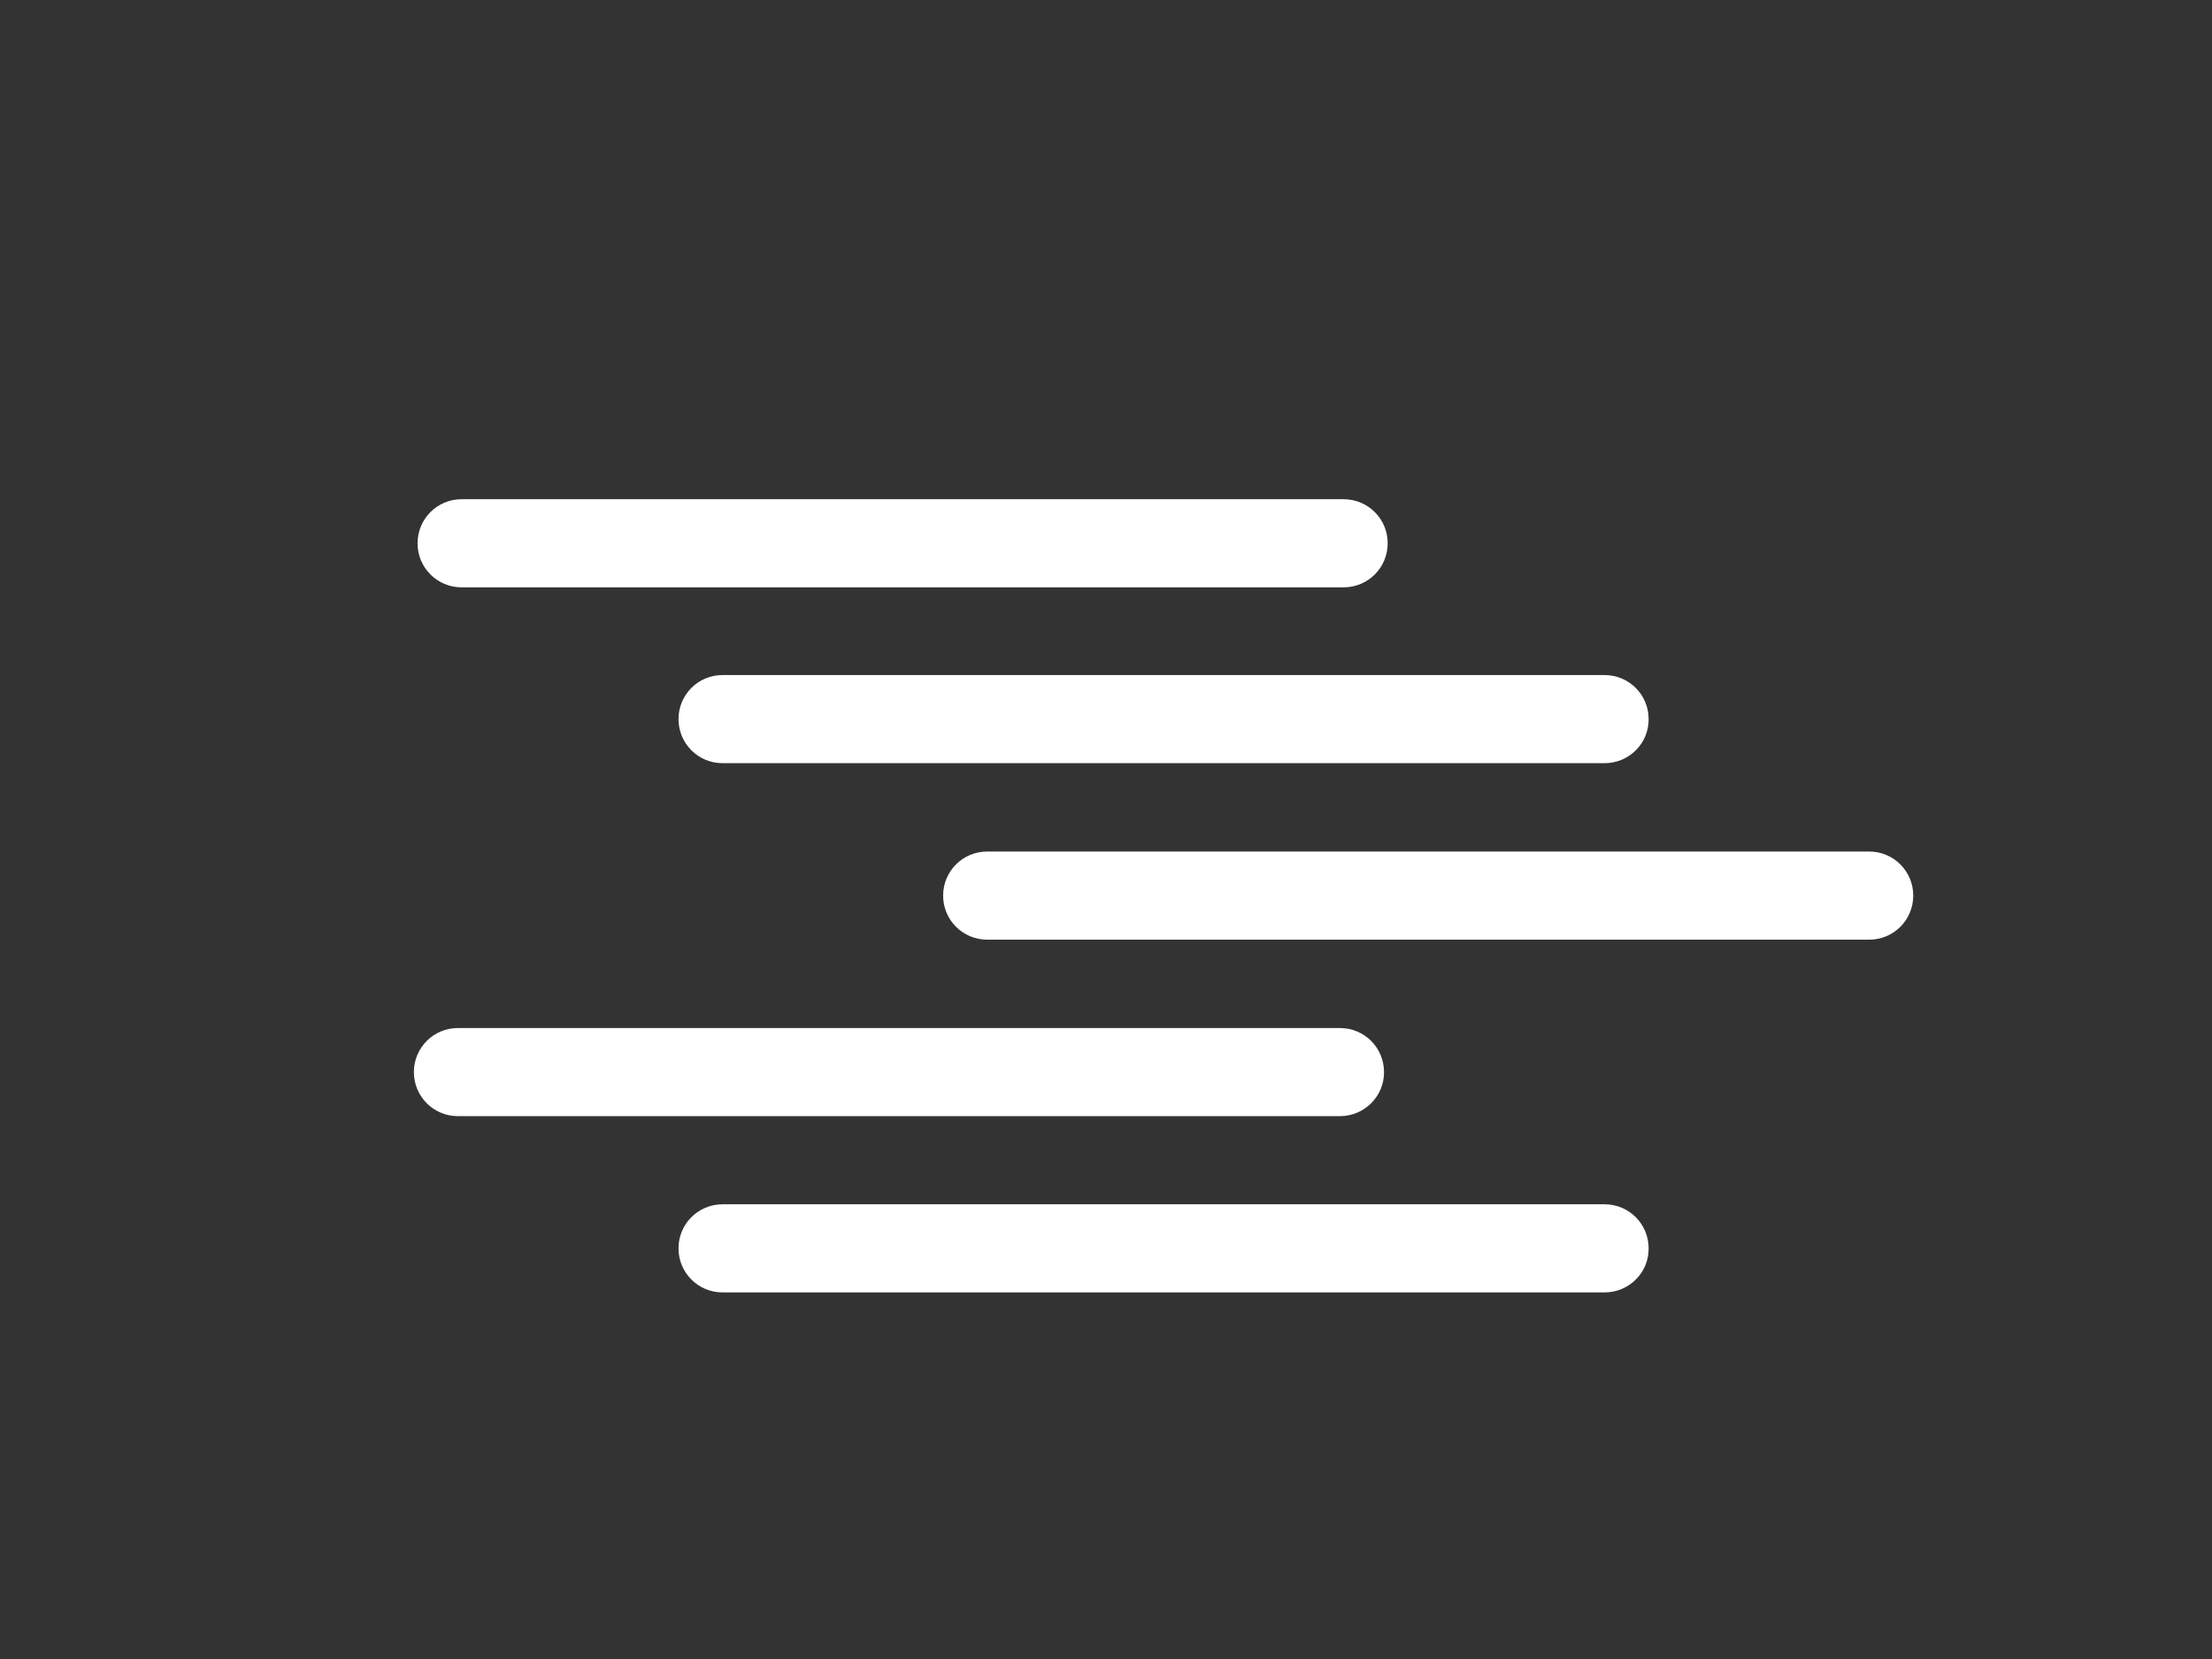<svg width="1024" height="768" xmlns="http://www.w3.org/2000/svg">
 <rect width="100%" height="100%" fill="#333333" stroke="none"/>

 <g>
  <title>background</title>
  <rect fill="none" id="canvas_background" height="770" width="1026" y="-1" x="-1"/>
 </g>
 <g>
  <title>Layer 1</title>
  <g id="svg_1">
   <path fill="#ffffff" id="svg_2" d="m742.8,353.3l-408.3,0c-11.3,0 -20.4,-9.1 -20.4,-20.4c0,-11.3 9.1,-20.4 20.4,-20.4l408.3,0c11.3,0 20.4,9.1 20.4,20.4c0.1,11.3 -9.1,20.4 -20.4,20.4z"/>
   <path fill="#ffffff" id="svg_3" d="m622,271.9l-408.3,0c-11.3,0 -20.4,-9.1 -20.4,-20.4s9.1,-20.4 20.4,-20.4l408.3,0c11.3,0 20.4,9.1 20.4,20.4s-9.1,20.4 -20.4,20.4z"/>
   <path fill="#ffffff" id="svg_4" d="m865.3,435l-408.3,0c-11.3,0 -20.4,-9.1 -20.4,-20.4s9.1,-20.4 20.4,-20.4l408.3,0c11.3,0 20.4,9.1 20.4,20.4s-9.1,20.4 -20.4,20.4z"/>
   <path fill="#ffffff" id="svg_5" d="m620.3,516.7l-408.3,0c-11.3,0 -20.4,-9.1 -20.4,-20.4c0,-11.3 9.1,-20.4 20.4,-20.4l408.3,0c11.3,0 20.4,9.1 20.4,20.4c0.1,11.2 -9.1,20.4 -20.4,20.4z"/>
   <path fill="#ffffff" id="svg_6" d="m742.8,598.3l-408.3,0c-11.3,0 -20.4,-9.1 -20.4,-20.4c0,-11.3 9.1,-20.4 20.4,-20.4l408.3,0c11.3,0 20.4,9.1 20.4,20.4c0.1,11.3 -9.1,20.4 -20.4,20.4z"/>
  </g>
 </g>
</svg>